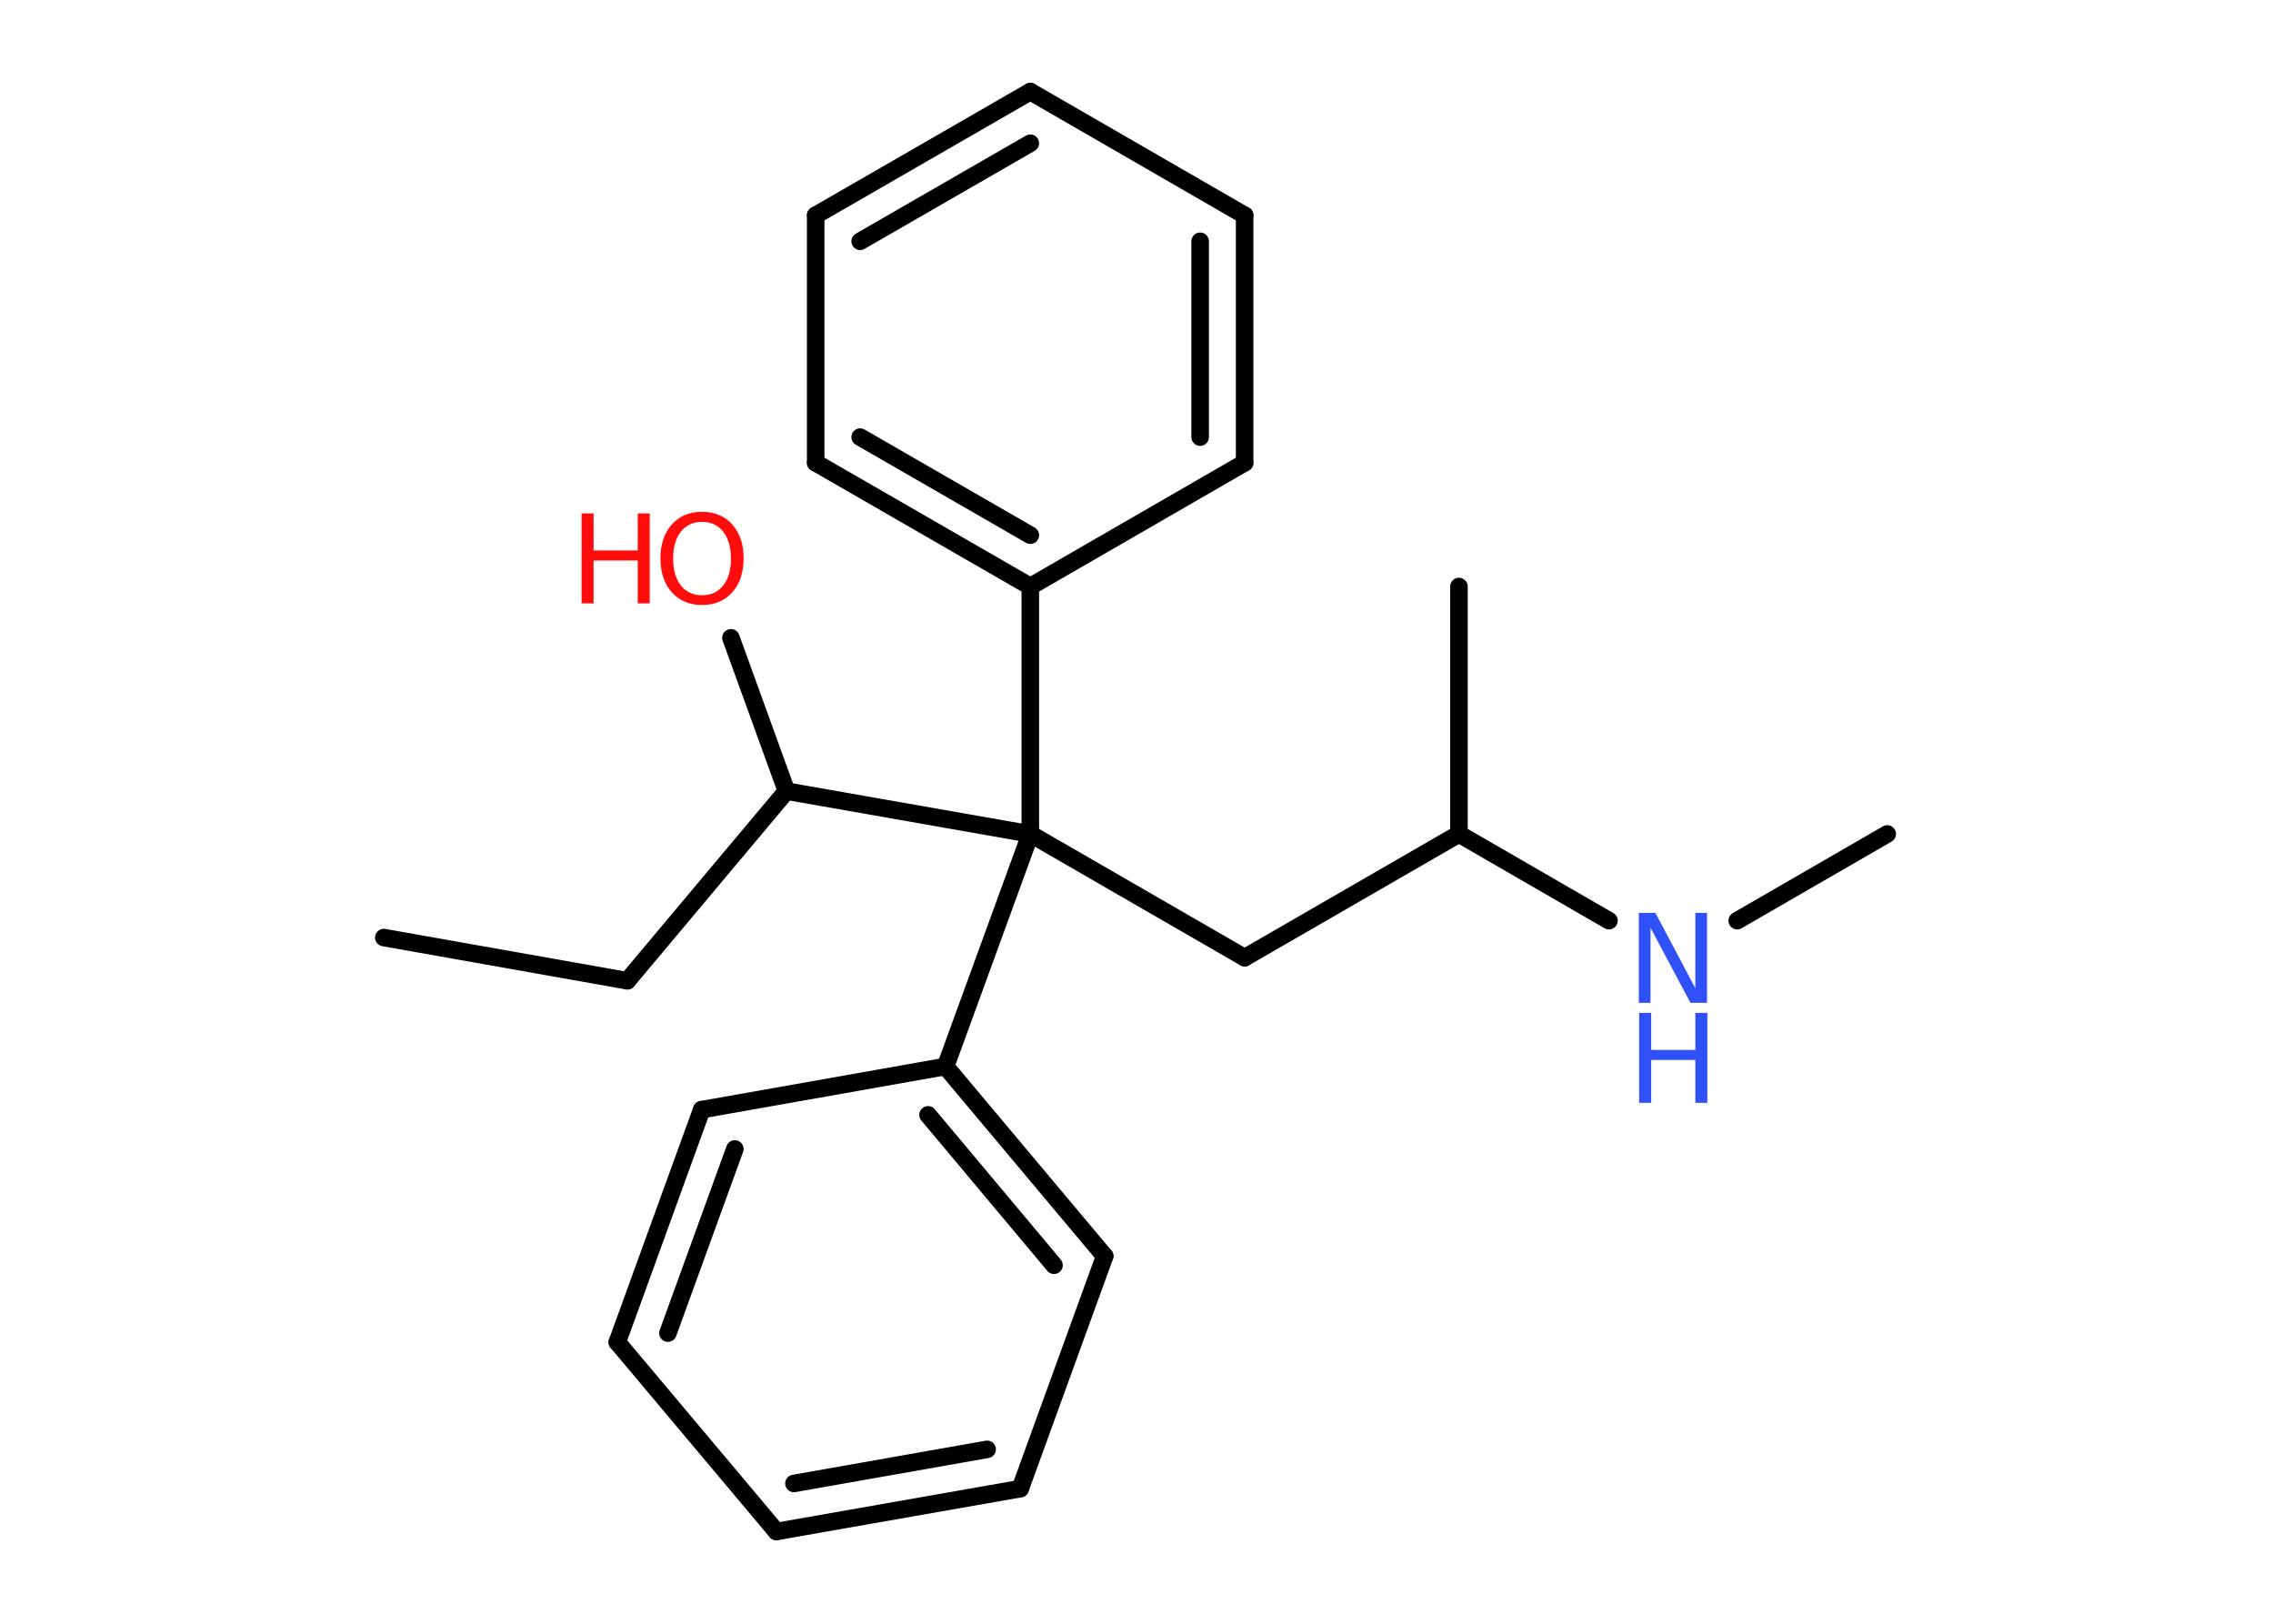 <?xml version='1.0' encoding='UTF-8'?>
<!DOCTYPE svg PUBLIC "-//W3C//DTD SVG 1.1//EN" "http://www.w3.org/Graphics/SVG/1.1/DTD/svg11.dtd">
<svg version='1.2' xmlns='http://www.w3.org/2000/svg' xmlns:xlink='http://www.w3.org/1999/xlink' width='70.0mm' height='50.0mm' viewBox='0 0 70.0 50.0'>
  <desc>Generated by the Chemistry Development Kit (http://github.com/cdk)</desc>
  <g stroke-linecap='round' stroke-linejoin='round' stroke='#000000' stroke-width='.54' fill='#FF0D0D'>
    <rect x='.0' y='.0' width='70.0' height='50.0' fill='#FFFFFF' stroke='none'/>
    <g id='mol1' class='mol'>
      <line id='mol1bnd1' class='bond' x1='11.82' y1='28.87' x2='19.32' y2='30.2'/>
      <line id='mol1bnd2' class='bond' x1='19.32' y1='30.2' x2='24.22' y2='24.36'/>
      <line id='mol1bnd3' class='bond' x1='24.22' y1='24.36' x2='22.51' y2='19.64'/>
      <line id='mol1bnd4' class='bond' x1='24.22' y1='24.36' x2='31.73' y2='25.68'/>
      <line id='mol1bnd5' class='bond' x1='31.73' y1='25.68' x2='38.33' y2='29.49'/>
      <line id='mol1bnd6' class='bond' x1='38.33' y1='29.49' x2='44.93' y2='25.68'/>
      <line id='mol1bnd7' class='bond' x1='44.93' y1='25.68' x2='44.93' y2='18.06'/>
      <line id='mol1bnd8' class='bond' x1='44.93' y1='25.68' x2='49.55' y2='28.35'/>
      <line id='mol1bnd9' class='bond' x1='53.5' y1='28.35' x2='58.12' y2='25.68'/>
      <line id='mol1bnd10' class='bond' x1='31.73' y1='25.68' x2='31.73' y2='18.06'/>
      <g id='mol1bnd11' class='bond'>
        <line x1='25.12' y1='14.25' x2='31.73' y2='18.06'/>
        <line x1='26.49' y1='13.46' x2='31.73' y2='16.48'/>
      </g>
      <line id='mol1bnd12' class='bond' x1='25.12' y1='14.25' x2='25.12' y2='6.63'/>
      <g id='mol1bnd13' class='bond'>
        <line x1='31.73' y1='2.82' x2='25.12' y2='6.63'/>
        <line x1='31.73' y1='4.41' x2='26.49' y2='7.43'/>
      </g>
      <line id='mol1bnd14' class='bond' x1='31.73' y1='2.82' x2='38.33' y2='6.63'/>
      <g id='mol1bnd15' class='bond'>
        <line x1='38.33' y1='14.25' x2='38.33' y2='6.63'/>
        <line x1='36.96' y1='13.46' x2='36.96' y2='7.43'/>
      </g>
      <line id='mol1bnd16' class='bond' x1='31.73' y1='18.06' x2='38.33' y2='14.25'/>
      <line id='mol1bnd17' class='bond' x1='31.73' y1='25.68' x2='29.12' y2='32.84'/>
      <g id='mol1bnd18' class='bond'>
        <line x1='34.02' y1='38.68' x2='29.12' y2='32.84'/>
        <line x1='32.46' y1='38.96' x2='28.58' y2='34.33'/>
      </g>
      <line id='mol1bnd19' class='bond' x1='34.02' y1='38.68' x2='31.42' y2='45.84'/>
      <g id='mol1bnd20' class='bond'>
        <line x1='23.91' y1='47.16' x2='31.42' y2='45.84'/>
        <line x1='24.45' y1='45.68' x2='30.4' y2='44.63'/>
      </g>
      <line id='mol1bnd21' class='bond' x1='23.91' y1='47.16' x2='19.01' y2='41.33'/>
      <g id='mol1bnd22' class='bond'>
        <line x1='21.61' y1='34.17' x2='19.01' y2='41.33'/>
        <line x1='22.63' y1='35.38' x2='20.57' y2='41.05'/>
      </g>
      <line id='mol1bnd23' class='bond' x1='29.12' y1='32.84' x2='21.61' y2='34.17'/>
      <g id='mol1atm4' class='atom'>
        <path d='M21.62 16.07q-.41 .0 -.65 .3q-.24 .3 -.24 .83q.0 .52 .24 .83q.24 .3 .65 .3q.41 .0 .65 -.3q.24 -.3 .24 -.83q.0 -.52 -.24 -.83q-.24 -.3 -.65 -.3zM21.62 15.76q.58 .0 .93 .39q.35 .39 .35 1.04q.0 .66 -.35 1.05q-.35 .39 -.93 .39q-.58 .0 -.93 -.39q-.35 -.39 -.35 -1.05q.0 -.65 .35 -1.04q.35 -.39 .93 -.39z' stroke='none'/>
        <path d='M17.91 15.81h.37v1.14h1.36v-1.14h.37v2.77h-.37v-1.32h-1.36v1.32h-.37v-2.77z' stroke='none'/>
      </g>
      <g id='mol1atm9' class='atom'>
        <path d='M50.48 28.11h.5l1.23 2.32v-2.32h.36v2.77h-.51l-1.23 -2.31v2.31h-.36v-2.77z' stroke='none' fill='#3050F8'/>
        <path d='M50.48 31.19h.37v1.14h1.36v-1.14h.37v2.77h-.37v-1.32h-1.36v1.32h-.37v-2.77z' stroke='none' fill='#3050F8'/>
      </g>
    </g>
  </g>
</svg>
